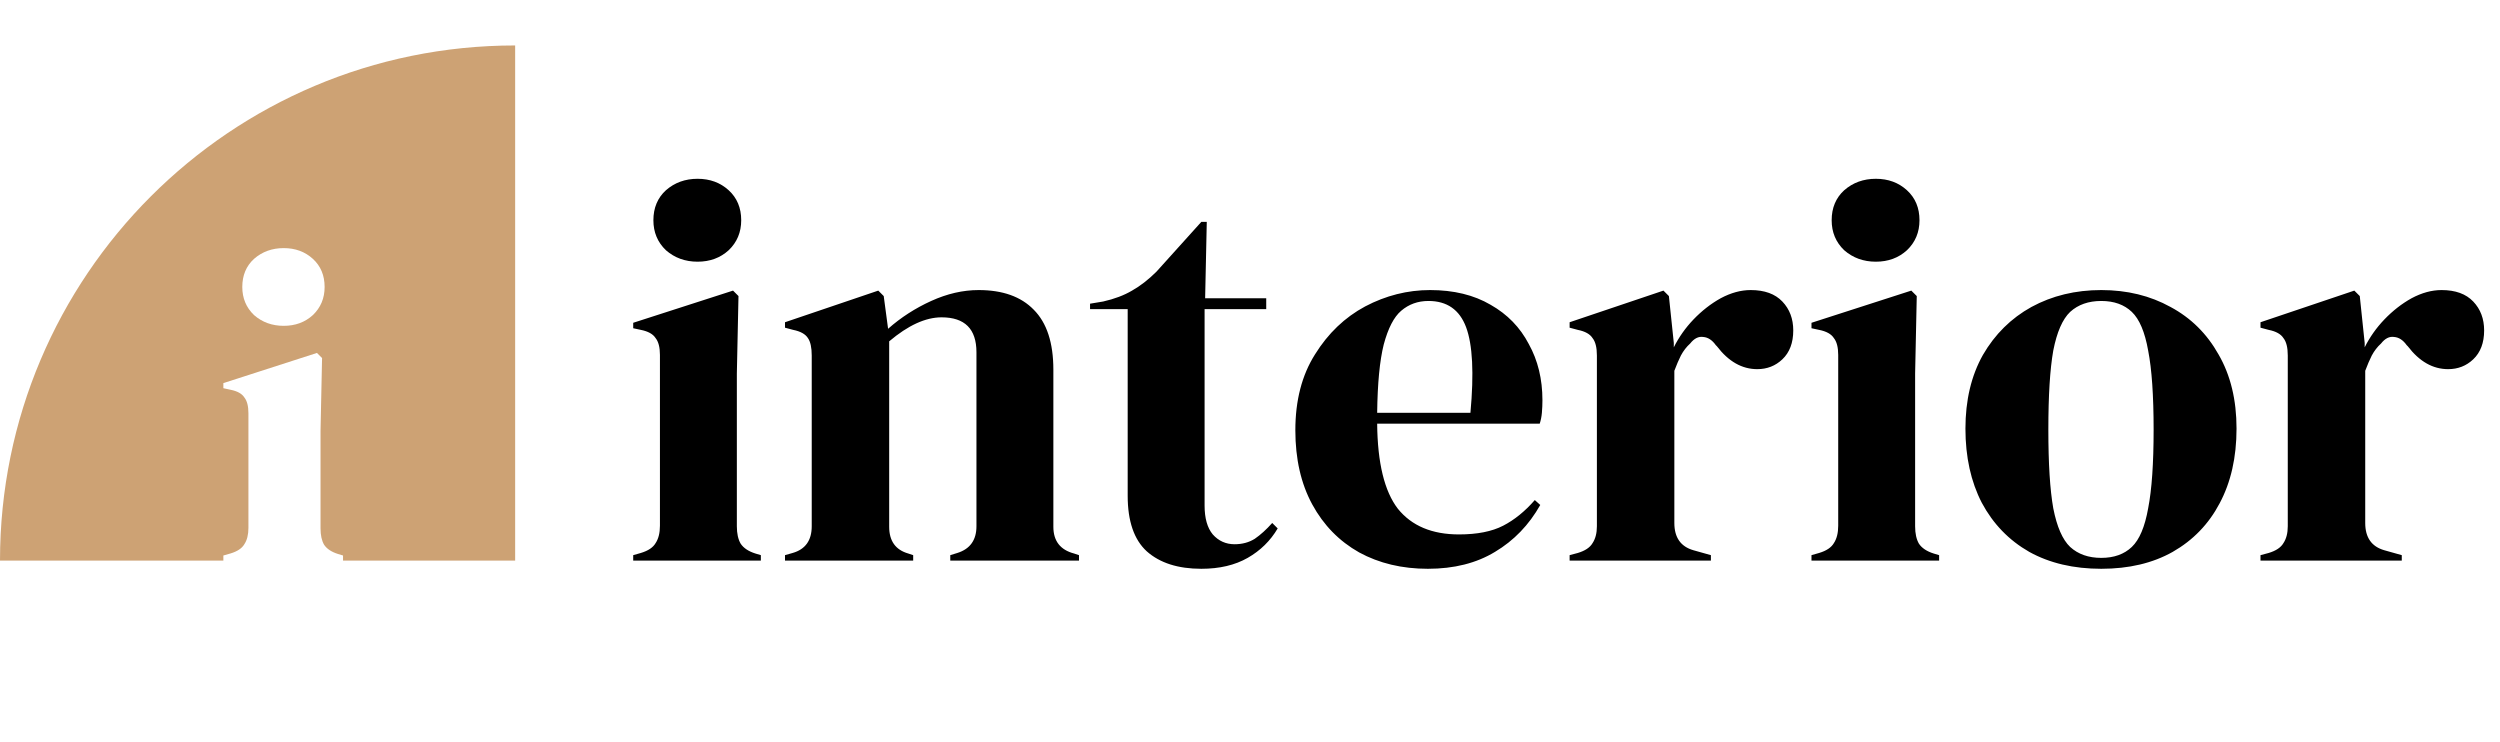 <svg width="165" height="49" viewBox="0 0 165 49" fill="none" xmlns="http://www.w3.org/2000/svg">
<path d="M46.04 17.272C45.224 17.272 44.528 17.02 43.952 16.516C43.4 15.988 43.124 15.328 43.124 14.536C43.124 13.72 43.4 13.06 43.952 12.556C44.528 12.052 45.224 11.8 46.04 11.8C46.856 11.8 47.54 12.052 48.092 12.556C48.644 13.06 48.92 13.72 48.92 14.536C48.92 15.328 48.644 15.988 48.092 16.516C47.54 17.02 46.856 17.272 46.04 17.272ZM41.792 37V36.64L42.296 36.496C42.776 36.352 43.1 36.136 43.268 35.848C43.46 35.56 43.556 35.176 43.556 34.696V23.428C43.556 22.924 43.46 22.552 43.268 22.312C43.1 22.048 42.776 21.868 42.296 21.772L41.792 21.664V21.304L48.38 19.18L48.74 19.54L48.632 24.652V34.732C48.632 35.212 48.716 35.596 48.884 35.884C49.076 36.172 49.4 36.388 49.856 36.532L50.216 36.64V37H41.792ZM51.81 37V36.64L52.314 36.496C53.154 36.256 53.574 35.668 53.574 34.732V23.464C53.574 22.936 53.49 22.552 53.322 22.312C53.154 22.048 52.83 21.868 52.35 21.772L51.81 21.628V21.268L57.966 19.18L58.326 19.54L58.614 21.7C59.454 20.956 60.402 20.344 61.458 19.864C62.514 19.384 63.558 19.144 64.59 19.144C66.174 19.144 67.386 19.576 68.226 20.44C69.09 21.304 69.522 22.624 69.522 24.4V34.768C69.522 35.704 69.978 36.292 70.89 36.532L71.214 36.64V37H62.718V36.64L63.186 36.496C64.026 36.232 64.446 35.644 64.446 34.732V23.248C64.446 21.712 63.678 20.944 62.142 20.944C61.086 20.944 59.934 21.472 58.686 22.528V34.768C58.686 35.704 59.106 36.292 59.946 36.532L60.27 36.64V37H51.81ZM79.287 37.54C77.751 37.54 76.551 37.156 75.687 36.388C74.847 35.62 74.427 34.396 74.427 32.716V20.404H71.943V20.044L72.807 19.9C73.551 19.732 74.187 19.492 74.715 19.18C75.267 18.868 75.807 18.448 76.335 17.92L79.287 14.644H79.647L79.539 19.684H83.571V20.404H79.503V33.364C79.503 34.204 79.683 34.84 80.043 35.272C80.427 35.704 80.907 35.92 81.483 35.92C81.987 35.92 82.431 35.8 82.815 35.56C83.199 35.296 83.583 34.948 83.967 34.516L84.327 34.876C83.847 35.692 83.187 36.34 82.347 36.82C81.507 37.3 80.487 37.54 79.287 37.54ZM94.385 19.144C95.945 19.144 97.277 19.468 98.381 20.116C99.485 20.74 100.325 21.604 100.901 22.708C101.501 23.788 101.801 25.024 101.801 26.416C101.801 26.68 101.789 26.956 101.765 27.244C101.741 27.508 101.693 27.748 101.621 27.964H90.893C90.917 30.556 91.373 32.428 92.261 33.58C93.173 34.708 94.517 35.272 96.293 35.272C97.493 35.272 98.465 35.08 99.209 34.696C99.953 34.312 100.649 33.748 101.297 33.004L101.657 33.328C100.913 34.648 99.917 35.68 98.669 36.424C97.445 37.168 95.969 37.54 94.241 37.54C92.537 37.54 91.025 37.18 89.705 36.46C88.385 35.716 87.353 34.66 86.609 33.292C85.865 31.924 85.493 30.292 85.493 28.396C85.493 26.428 85.925 24.76 86.789 23.392C87.653 22 88.757 20.944 90.101 20.224C91.469 19.504 92.897 19.144 94.385 19.144ZM94.277 19.864C93.581 19.864 92.981 20.08 92.477 20.512C91.997 20.92 91.613 21.664 91.325 22.744C91.061 23.8 90.917 25.3 90.893 27.244H97.049C97.289 24.628 97.193 22.744 96.761 21.592C96.329 20.44 95.501 19.864 94.277 19.864ZM103.595 37V36.64L104.135 36.496C104.615 36.352 104.939 36.136 105.107 35.848C105.299 35.56 105.395 35.188 105.395 34.732V23.464C105.395 22.936 105.299 22.552 105.107 22.312C104.939 22.048 104.615 21.868 104.135 21.772L103.595 21.628V21.268L109.787 19.18L110.147 19.54L110.471 22.636V22.924C110.807 22.252 111.239 21.64 111.767 21.088C112.319 20.512 112.919 20.044 113.567 19.684C114.239 19.324 114.899 19.144 115.547 19.144C116.459 19.144 117.155 19.396 117.635 19.9C118.115 20.404 118.355 21.04 118.355 21.808C118.355 22.624 118.115 23.26 117.635 23.716C117.179 24.148 116.627 24.364 115.979 24.364C114.971 24.364 114.083 23.86 113.315 22.852L113.243 22.78C113.003 22.444 112.727 22.264 112.415 22.24C112.103 22.192 111.815 22.336 111.551 22.672C111.311 22.888 111.107 23.152 110.939 23.464C110.795 23.752 110.651 24.088 110.507 24.472V34.516C110.507 35.476 110.927 36.076 111.767 36.316L112.919 36.64V37H103.595ZM123.806 17.272C122.99 17.272 122.294 17.02 121.718 16.516C121.166 15.988 120.89 15.328 120.89 14.536C120.89 13.72 121.166 13.06 121.718 12.556C122.294 12.052 122.99 11.8 123.806 11.8C124.622 11.8 125.306 12.052 125.858 12.556C126.41 13.06 126.686 13.72 126.686 14.536C126.686 15.328 126.41 15.988 125.858 16.516C125.306 17.02 124.622 17.272 123.806 17.272ZM119.558 37V36.64L120.062 36.496C120.542 36.352 120.866 36.136 121.034 35.848C121.226 35.56 121.322 35.176 121.322 34.696V23.428C121.322 22.924 121.226 22.552 121.034 22.312C120.866 22.048 120.542 21.868 120.062 21.772L119.558 21.664V21.304L126.146 19.18L126.506 19.54L126.398 24.652V34.732C126.398 35.212 126.482 35.596 126.65 35.884C126.842 36.172 127.166 36.388 127.622 36.532L127.982 36.64V37H119.558ZM138.683 37.54C136.859 37.54 135.275 37.168 133.931 36.424C132.587 35.656 131.543 34.576 130.799 33.184C130.079 31.792 129.719 30.16 129.719 28.288C129.719 26.416 130.103 24.796 130.871 23.428C131.663 22.06 132.731 21.004 134.075 20.26C135.443 19.516 136.979 19.144 138.683 19.144C140.387 19.144 141.911 19.516 143.255 20.26C144.599 20.98 145.655 22.024 146.423 23.392C147.215 24.76 147.611 26.392 147.611 28.288C147.611 30.184 147.239 31.828 146.495 33.22C145.775 34.588 144.743 35.656 143.399 36.424C142.079 37.168 140.507 37.54 138.683 37.54ZM138.683 36.82C139.523 36.82 140.195 36.58 140.699 36.1C141.203 35.62 141.563 34.768 141.779 33.544C142.019 32.32 142.139 30.592 142.139 28.36C142.139 26.104 142.019 24.364 141.779 23.14C141.563 21.916 141.203 21.064 140.699 20.584C140.195 20.104 139.523 19.864 138.683 19.864C137.843 19.864 137.159 20.104 136.631 20.584C136.127 21.064 135.755 21.916 135.515 23.14C135.299 24.364 135.191 26.104 135.191 28.36C135.191 30.592 135.299 32.32 135.515 33.544C135.755 34.768 136.127 35.62 136.631 36.1C137.159 36.58 137.843 36.82 138.683 36.82ZM149.193 37V36.64L149.733 36.496C150.213 36.352 150.537 36.136 150.705 35.848C150.897 35.56 150.993 35.188 150.993 34.732V23.464C150.993 22.936 150.897 22.552 150.705 22.312C150.537 22.048 150.213 21.868 149.733 21.772L149.193 21.628V21.268L155.385 19.18L155.745 19.54L156.069 22.636V22.924C156.405 22.252 156.837 21.64 157.365 21.088C157.917 20.512 158.517 20.044 159.165 19.684C159.837 19.324 160.497 19.144 161.145 19.144C162.057 19.144 162.753 19.396 163.233 19.9C163.713 20.404 163.953 21.04 163.953 21.808C163.953 22.624 163.713 23.26 163.233 23.716C162.777 24.148 162.225 24.364 161.577 24.364C160.569 24.364 159.681 23.86 158.913 22.852L158.841 22.78C158.601 22.444 158.325 22.264 158.013 22.24C157.701 22.192 157.413 22.336 157.149 22.672C156.909 22.888 156.705 23.152 156.537 23.464C156.393 23.752 156.249 24.088 156.105 24.472V34.516C156.105 35.476 156.525 36.076 157.365 36.316L158.517 36.64V37H149.193Z" fill="black"/>
<path fill-rule="evenodd" clip-rule="evenodd" d="M34 3C15.222 3 0 18.222 0 37H14.742V36.663L15.215 36.528C15.665 36.392 15.969 36.19 16.126 35.92C16.306 35.65 16.396 35.29 16.396 34.84V27.276C16.396 26.804 16.306 26.455 16.126 26.23C15.969 25.983 15.665 25.814 15.215 25.724L14.742 25.622V25.285L20.919 23.294L21.256 23.631L21.155 28.424V34.874C21.155 35.324 21.234 35.684 21.391 35.954C21.571 36.224 21.875 36.426 22.302 36.561L22.64 36.663V37H34V3ZM16.767 20.796C17.307 21.269 17.96 21.505 18.725 21.505C19.49 21.505 20.131 21.269 20.649 20.796C21.166 20.301 21.425 19.683 21.425 18.94C21.425 18.175 21.166 17.556 20.649 17.084C20.131 16.611 19.49 16.375 18.725 16.375C17.96 16.375 17.307 16.611 16.767 17.084C16.25 17.556 15.991 18.175 15.991 18.94C15.991 19.683 16.25 20.301 16.767 20.796Z" fill="#CDA274"/>
</svg>
